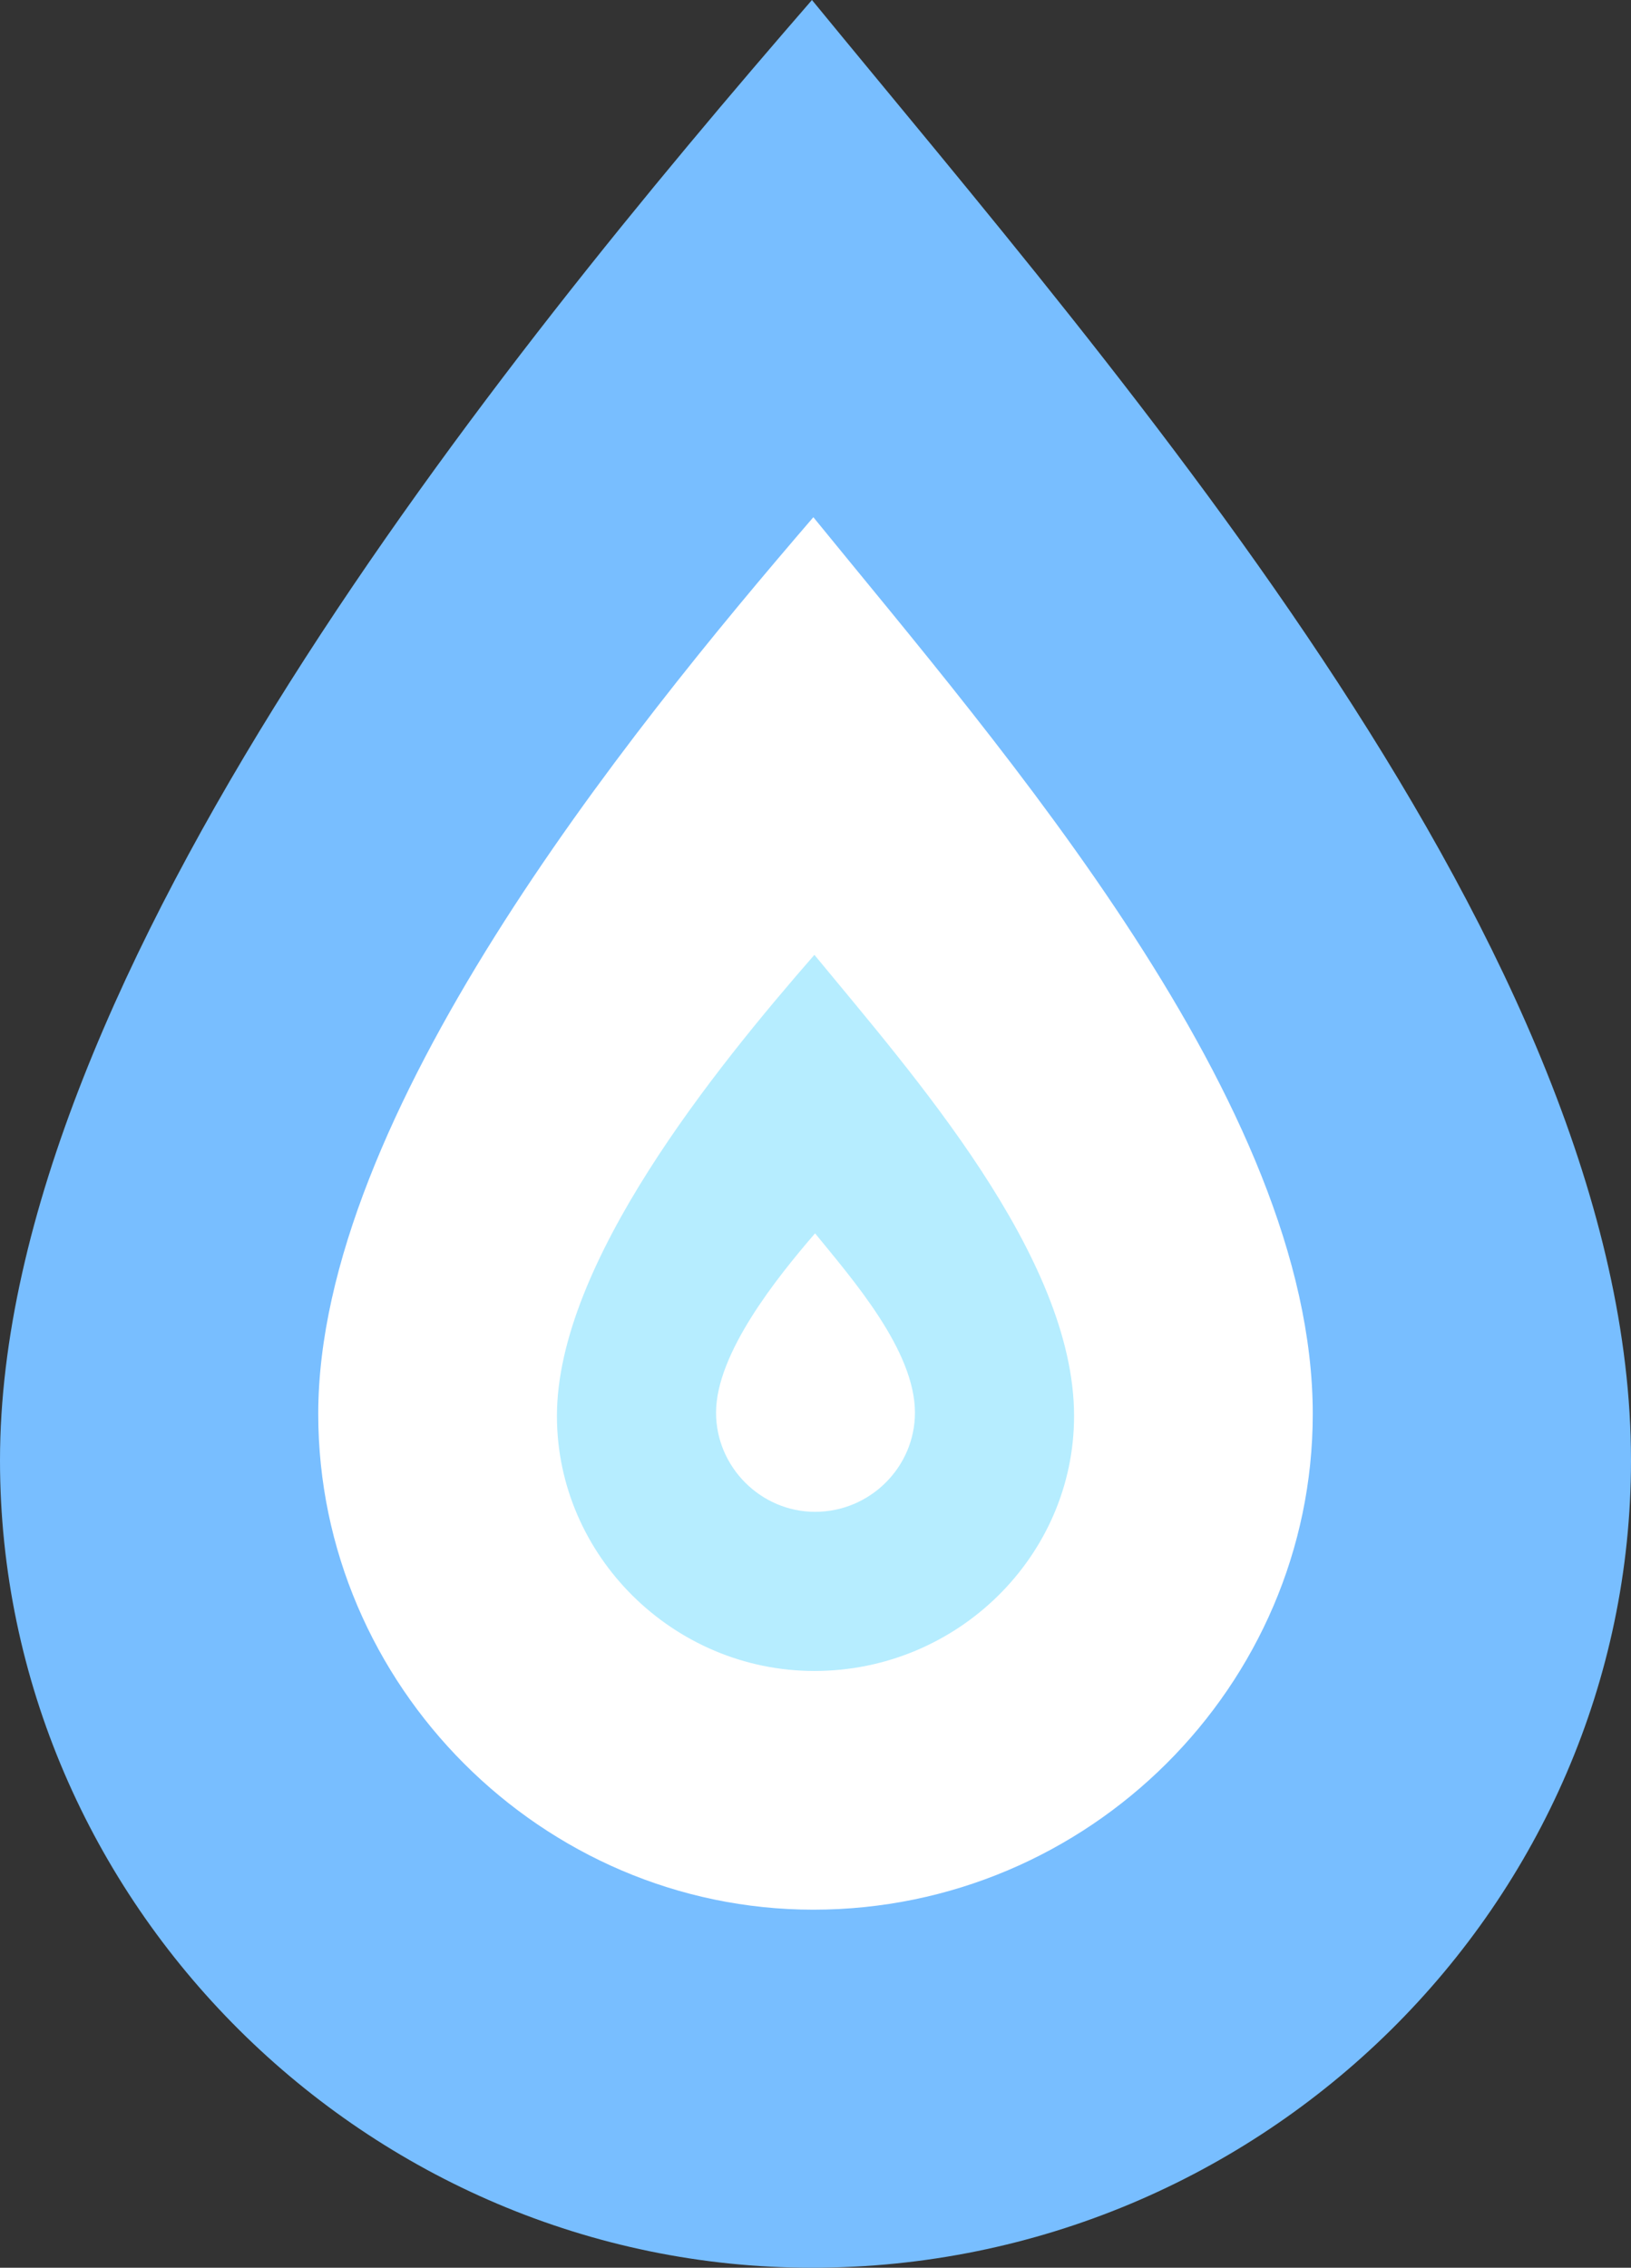 <svg width="41" height="57" viewBox="0 0 41 57" fill="none" xmlns="http://www.w3.org/2000/svg">
<rect x="0" y="0" width="41" height="57" fill="#333333" stroke="none"/>
<path fill-rule="evenodd" clip-rule="evenodd" d="M41 36.706C41 47.824 31.771 57 20.411 57C9.229 57 0 47.824 0 36.706C0 24.529 12.602 9 20.411 0C28.221 9.529 41 24 41 36.706Z" fill="#78BEFF"/>
<path fill-rule="evenodd" clip-rule="evenodd" d="M33 35.539C33 42.365 27.372 48 20.446 48C13.628 48 8 42.365 8 35.539C8 28.062 15.684 18.526 20.446 13C25.208 18.851 33 27.737 33 35.539Z" fill="white"/>
<path fill-rule="evenodd" clip-rule="evenodd" d="M27 35.591C27 39.102 24.074 42 20.472 42C16.926 42 14 39.102 14 35.591C14 31.746 17.996 26.842 20.472 24C22.948 27.009 27 31.579 27 35.591Z" fill="#B6EDFF"/>
<path fill-rule="evenodd" clip-rule="evenodd" d="M23 35.508C23 36.873 21.875 38 20.489 38C19.125 38 18 36.873 18 35.508C18 34.012 19.537 32.105 20.489 31C21.442 32.17 23 33.947 23 35.508Z" fill="white"/>
</svg>
